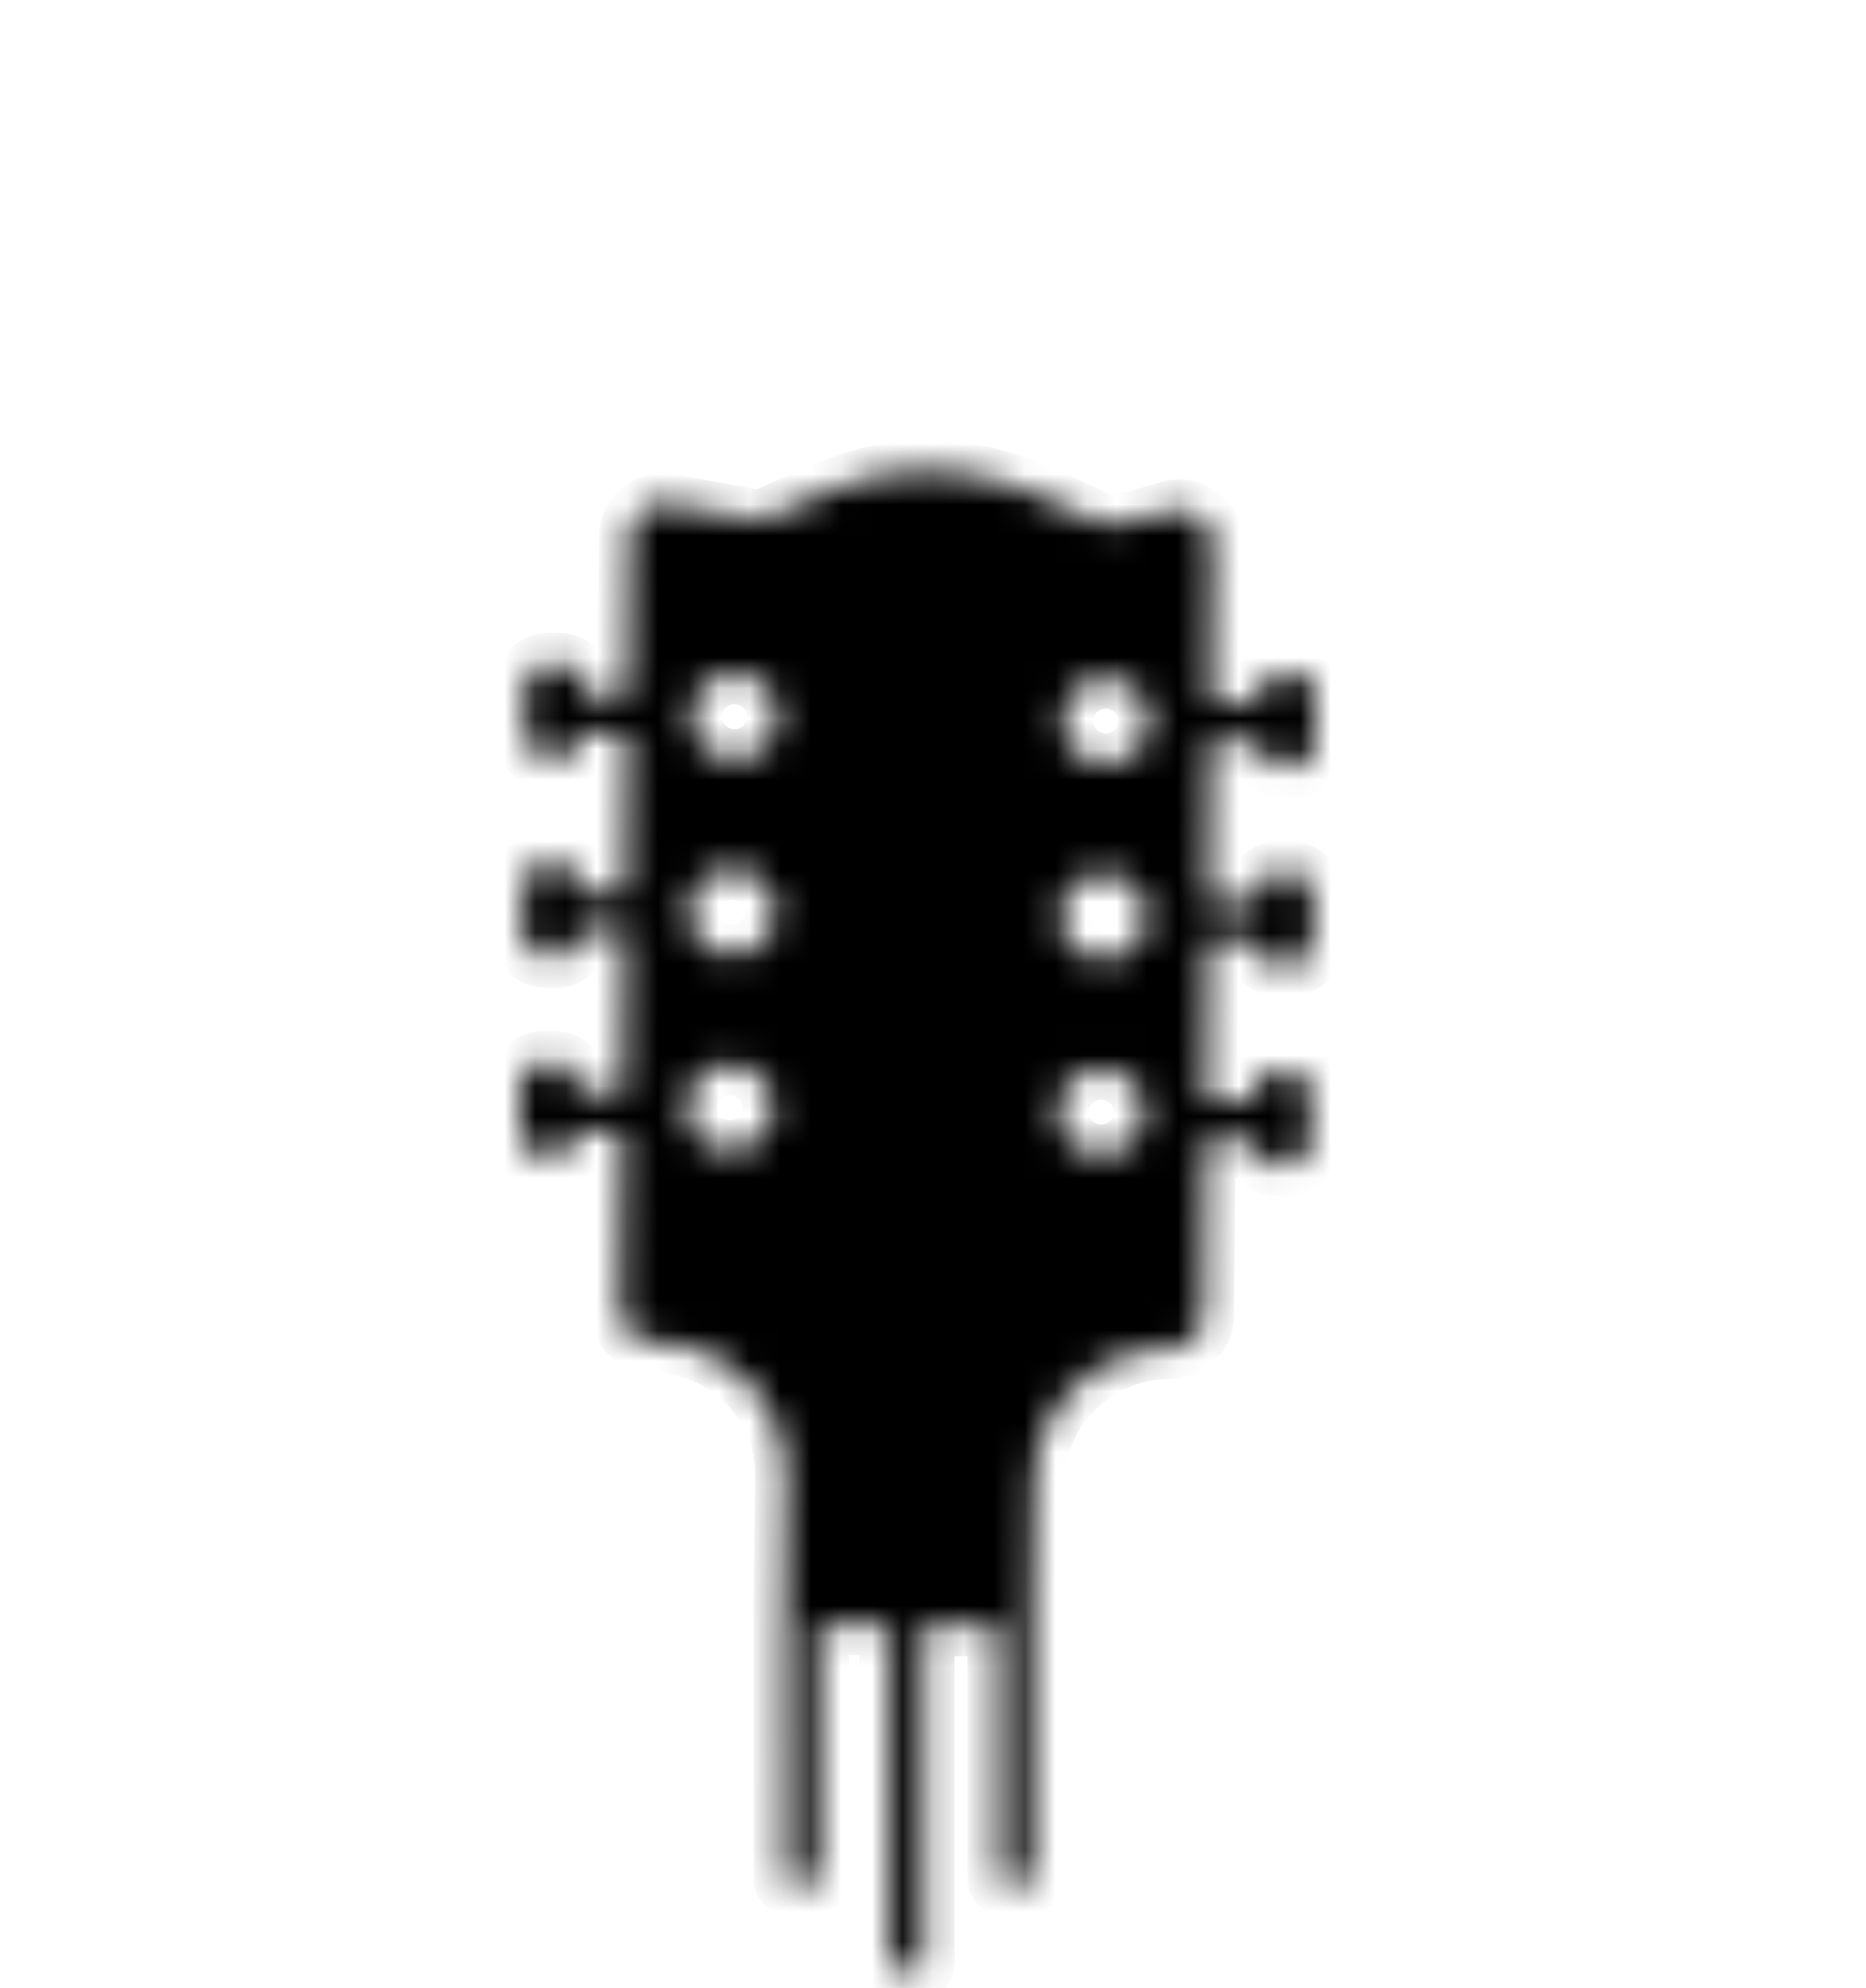 <svg width="61" height="65" viewBox="0 0 61 65" fill="none" xmlns="http://www.w3.org/2000/svg">
<mask id="path-1-inside-1_2611_2" fill="white">
<path d="M41.884 25.084L42.206 25.088C42.629 25.092 42.978 24.753 42.982 24.335L43 22.756C43.004 22.337 42.663 21.99 42.243 21.986L41.92 21.982C41.498 21.978 41.149 22.317 41.145 22.734V22.978L39.577 22.96L39.637 17.761C39.645 17.049 38.966 16.523 38.274 16.714C37.638 16.89 37.003 17.111 36.372 17.154C36.208 17.166 36.043 17.131 35.893 17.069C34.629 16.537 32.687 15.373 30.27 15.379C28.117 15.383 26.343 16.416 25.13 16.914C24.941 16.99 24.732 17.011 24.531 16.974L21.848 16.49C21.191 16.371 20.586 16.869 20.578 17.531L20.517 22.722L19.029 22.704V22.46C19.038 22.04 18.697 21.694 18.274 21.689L17.952 21.685C17.53 21.681 17.181 22.02 17.177 22.438L17.158 24.017C17.154 24.436 17.495 24.783 17.915 24.787L18.238 24.791C18.66 24.795 19.009 24.456 19.013 24.039V23.962L20.501 23.98L20.438 29.232L18.95 29.214V28.97C18.958 28.551 18.617 28.204 18.195 28.2L17.873 28.196C17.451 28.192 17.102 28.53 17.097 28.948L17.079 30.527C17.075 30.947 17.416 31.293 17.836 31.297L18.159 31.302C18.581 31.305 18.93 30.967 18.934 30.549V30.473L20.424 30.491L20.361 35.742L18.873 35.724V35.48C18.881 35.061 18.54 34.714 18.118 34.71L17.796 34.706C17.373 34.702 17.024 35.041 17.02 35.458L17 37.041C16.996 37.461 17.337 37.808 17.757 37.812L18.08 37.816C18.502 37.82 18.851 37.481 18.855 37.063V36.987L20.344 37.005L20.275 42.819C20.269 43.408 20.748 43.89 21.341 43.89C23.76 43.89 25.712 45.855 25.684 48.259L25.627 53.087L25.635 61.443C25.635 61.525 25.702 61.592 25.787 61.592H26.601C26.684 61.592 26.753 61.525 26.753 61.44V53.099L29.089 53.127V64.228C29.089 64.31 29.156 64.379 29.241 64.379H30.055C30.138 64.379 30.207 64.312 30.207 64.228V53.141L32.626 53.17V61.443C32.626 61.525 32.693 61.594 32.778 61.594H33.592C33.675 61.594 33.744 61.527 33.744 61.443V53.182L33.801 48.456C33.829 46.036 35.812 44.088 38.249 44.088H38.261C38.852 44.088 39.333 43.616 39.339 43.029L39.408 37.237L40.975 37.255V37.332C40.969 37.751 41.309 38.098 41.732 38.102L42.054 38.106C42.476 38.11 42.825 37.771 42.83 37.354L42.848 35.775C42.852 35.355 42.511 35.008 42.091 35.004L41.768 35C41.346 34.996 40.997 35.333 40.993 35.753V35.997L39.424 35.978L39.487 30.727L41.054 30.745V30.822C41.048 31.241 41.389 31.588 41.811 31.592L42.133 31.596C42.556 31.6 42.905 31.261 42.909 30.844L42.927 29.265C42.931 28.845 42.59 28.498 42.17 28.494L41.847 28.49C41.425 28.486 41.076 28.825 41.072 29.242V29.486L39.503 29.468L39.566 24.216L41.133 24.235V24.311C41.127 24.731 41.468 25.078 41.89 25.082L41.884 25.084ZM23.845 37.624C23.064 37.614 22.439 36.979 22.449 36.202C22.459 35.426 23.098 34.805 23.88 34.815C24.661 34.825 25.286 35.46 25.276 36.237C25.265 37.013 24.626 37.634 23.845 37.624ZM23.92 31.231C23.139 31.221 22.514 30.585 22.524 29.809C22.534 29.033 23.173 28.411 23.955 28.422C24.736 28.432 25.361 29.067 25.351 29.843C25.341 30.62 24.701 31.241 23.92 31.231ZM23.995 24.838C23.214 24.828 22.589 24.192 22.599 23.416C22.609 22.639 23.248 22.018 24.03 22.028C24.811 22.038 25.436 22.674 25.426 23.45C25.416 24.227 24.776 24.848 23.995 24.838ZM35.98 37.767C35.199 37.757 34.574 37.122 34.584 36.346C34.594 35.569 35.234 34.948 36.015 34.958C36.796 34.968 37.421 35.603 37.411 36.38C37.401 37.156 36.762 37.777 35.98 37.767ZM36.056 31.374C35.274 31.364 34.649 30.729 34.659 29.952C34.669 29.176 35.309 28.555 36.09 28.565C36.871 28.575 37.496 29.21 37.486 29.987C37.476 30.763 36.837 31.384 36.056 31.374ZM36.131 24.981C35.349 24.971 34.724 24.335 34.734 23.559C34.745 22.783 35.384 22.161 36.165 22.172C36.946 22.182 37.572 22.817 37.561 23.593C37.551 24.37 36.912 24.991 36.131 24.981Z"/>
</mask>
<path d="M41.884 25.084L42.206 25.088C42.629 25.092 42.978 24.753 42.982 24.335L43 22.756C43.004 22.337 42.663 21.99 42.243 21.986L41.92 21.982C41.498 21.978 41.149 22.317 41.145 22.734V22.978L39.577 22.96L39.637 17.761C39.645 17.049 38.966 16.523 38.274 16.714C37.638 16.89 37.003 17.111 36.372 17.154C36.208 17.166 36.043 17.131 35.893 17.069C34.629 16.537 32.687 15.373 30.27 15.379C28.117 15.383 26.343 16.416 25.13 16.914C24.941 16.99 24.732 17.011 24.531 16.974L21.848 16.49C21.191 16.371 20.586 16.869 20.578 17.531L20.517 22.722L19.029 22.704V22.46C19.038 22.04 18.697 21.694 18.274 21.689L17.952 21.685C17.53 21.681 17.181 22.02 17.177 22.438L17.158 24.017C17.154 24.436 17.495 24.783 17.915 24.787L18.238 24.791C18.66 24.795 19.009 24.456 19.013 24.039V23.962L20.501 23.98L20.438 29.232L18.95 29.214V28.97C18.958 28.551 18.617 28.204 18.195 28.2L17.873 28.196C17.451 28.192 17.102 28.53 17.097 28.948L17.079 30.527C17.075 30.947 17.416 31.293 17.836 31.297L18.159 31.302C18.581 31.305 18.93 30.967 18.934 30.549V30.473L20.424 30.491L20.361 35.742L18.873 35.724V35.48C18.881 35.061 18.54 34.714 18.118 34.71L17.796 34.706C17.373 34.702 17.024 35.041 17.02 35.458L17 37.041C16.996 37.461 17.337 37.808 17.757 37.812L18.08 37.816C18.502 37.82 18.851 37.481 18.855 37.063V36.987L20.344 37.005L20.275 42.819C20.269 43.408 20.748 43.89 21.341 43.89C23.76 43.89 25.712 45.855 25.684 48.259L25.627 53.087L25.635 61.443C25.635 61.525 25.702 61.592 25.787 61.592H26.601C26.684 61.592 26.753 61.525 26.753 61.44V53.099L29.089 53.127V64.228C29.089 64.31 29.156 64.379 29.241 64.379H30.055C30.138 64.379 30.207 64.312 30.207 64.228V53.141L32.626 53.17V61.443C32.626 61.525 32.693 61.594 32.778 61.594H33.592C33.675 61.594 33.744 61.527 33.744 61.443V53.182L33.801 48.456C33.829 46.036 35.812 44.088 38.249 44.088H38.261C38.852 44.088 39.333 43.616 39.339 43.029L39.408 37.237L40.975 37.255V37.332C40.969 37.751 41.309 38.098 41.732 38.102L42.054 38.106C42.476 38.11 42.825 37.771 42.83 37.354L42.848 35.775C42.852 35.355 42.511 35.008 42.091 35.004L41.768 35C41.346 34.996 40.997 35.333 40.993 35.753V35.997L39.424 35.978L39.487 30.727L41.054 30.745V30.822C41.048 31.241 41.389 31.588 41.811 31.592L42.133 31.596C42.556 31.6 42.905 31.261 42.909 30.844L42.927 29.265C42.931 28.845 42.59 28.498 42.17 28.494L41.847 28.49C41.425 28.486 41.076 28.825 41.072 29.242V29.486L39.503 29.468L39.566 24.216L41.133 24.235V24.311C41.127 24.731 41.468 25.078 41.89 25.082L41.884 25.084ZM23.845 37.624C23.064 37.614 22.439 36.979 22.449 36.202C22.459 35.426 23.098 34.805 23.88 34.815C24.661 34.825 25.286 35.46 25.276 36.237C25.265 37.013 24.626 37.634 23.845 37.624ZM23.92 31.231C23.139 31.221 22.514 30.585 22.524 29.809C22.534 29.033 23.173 28.411 23.955 28.422C24.736 28.432 25.361 29.067 25.351 29.843C25.341 30.62 24.701 31.241 23.92 31.231ZM23.995 24.838C23.214 24.828 22.589 24.192 22.599 23.416C22.609 22.639 23.248 22.018 24.03 22.028C24.811 22.038 25.436 22.674 25.426 23.45C25.416 24.227 24.776 24.848 23.995 24.838ZM35.98 37.767C35.199 37.757 34.574 37.122 34.584 36.346C34.594 35.569 35.234 34.948 36.015 34.958C36.796 34.968 37.421 35.603 37.411 36.38C37.401 37.156 36.762 37.777 35.98 37.767ZM36.056 31.374C35.274 31.364 34.649 30.729 34.659 29.952C34.669 29.176 35.309 28.555 36.09 28.565C36.871 28.575 37.496 29.21 37.486 29.987C37.476 30.763 36.837 31.384 36.056 31.374ZM36.131 24.981C35.349 24.971 34.724 24.335 34.734 23.559C34.745 22.783 35.384 22.161 36.165 22.172C36.946 22.182 37.572 22.817 37.561 23.593C37.551 24.37 36.912 24.991 36.131 24.981Z" fill="black" stroke="black" stroke-width="2" mask="url(#path-1-inside-1_2611_2)"/>
</svg>
